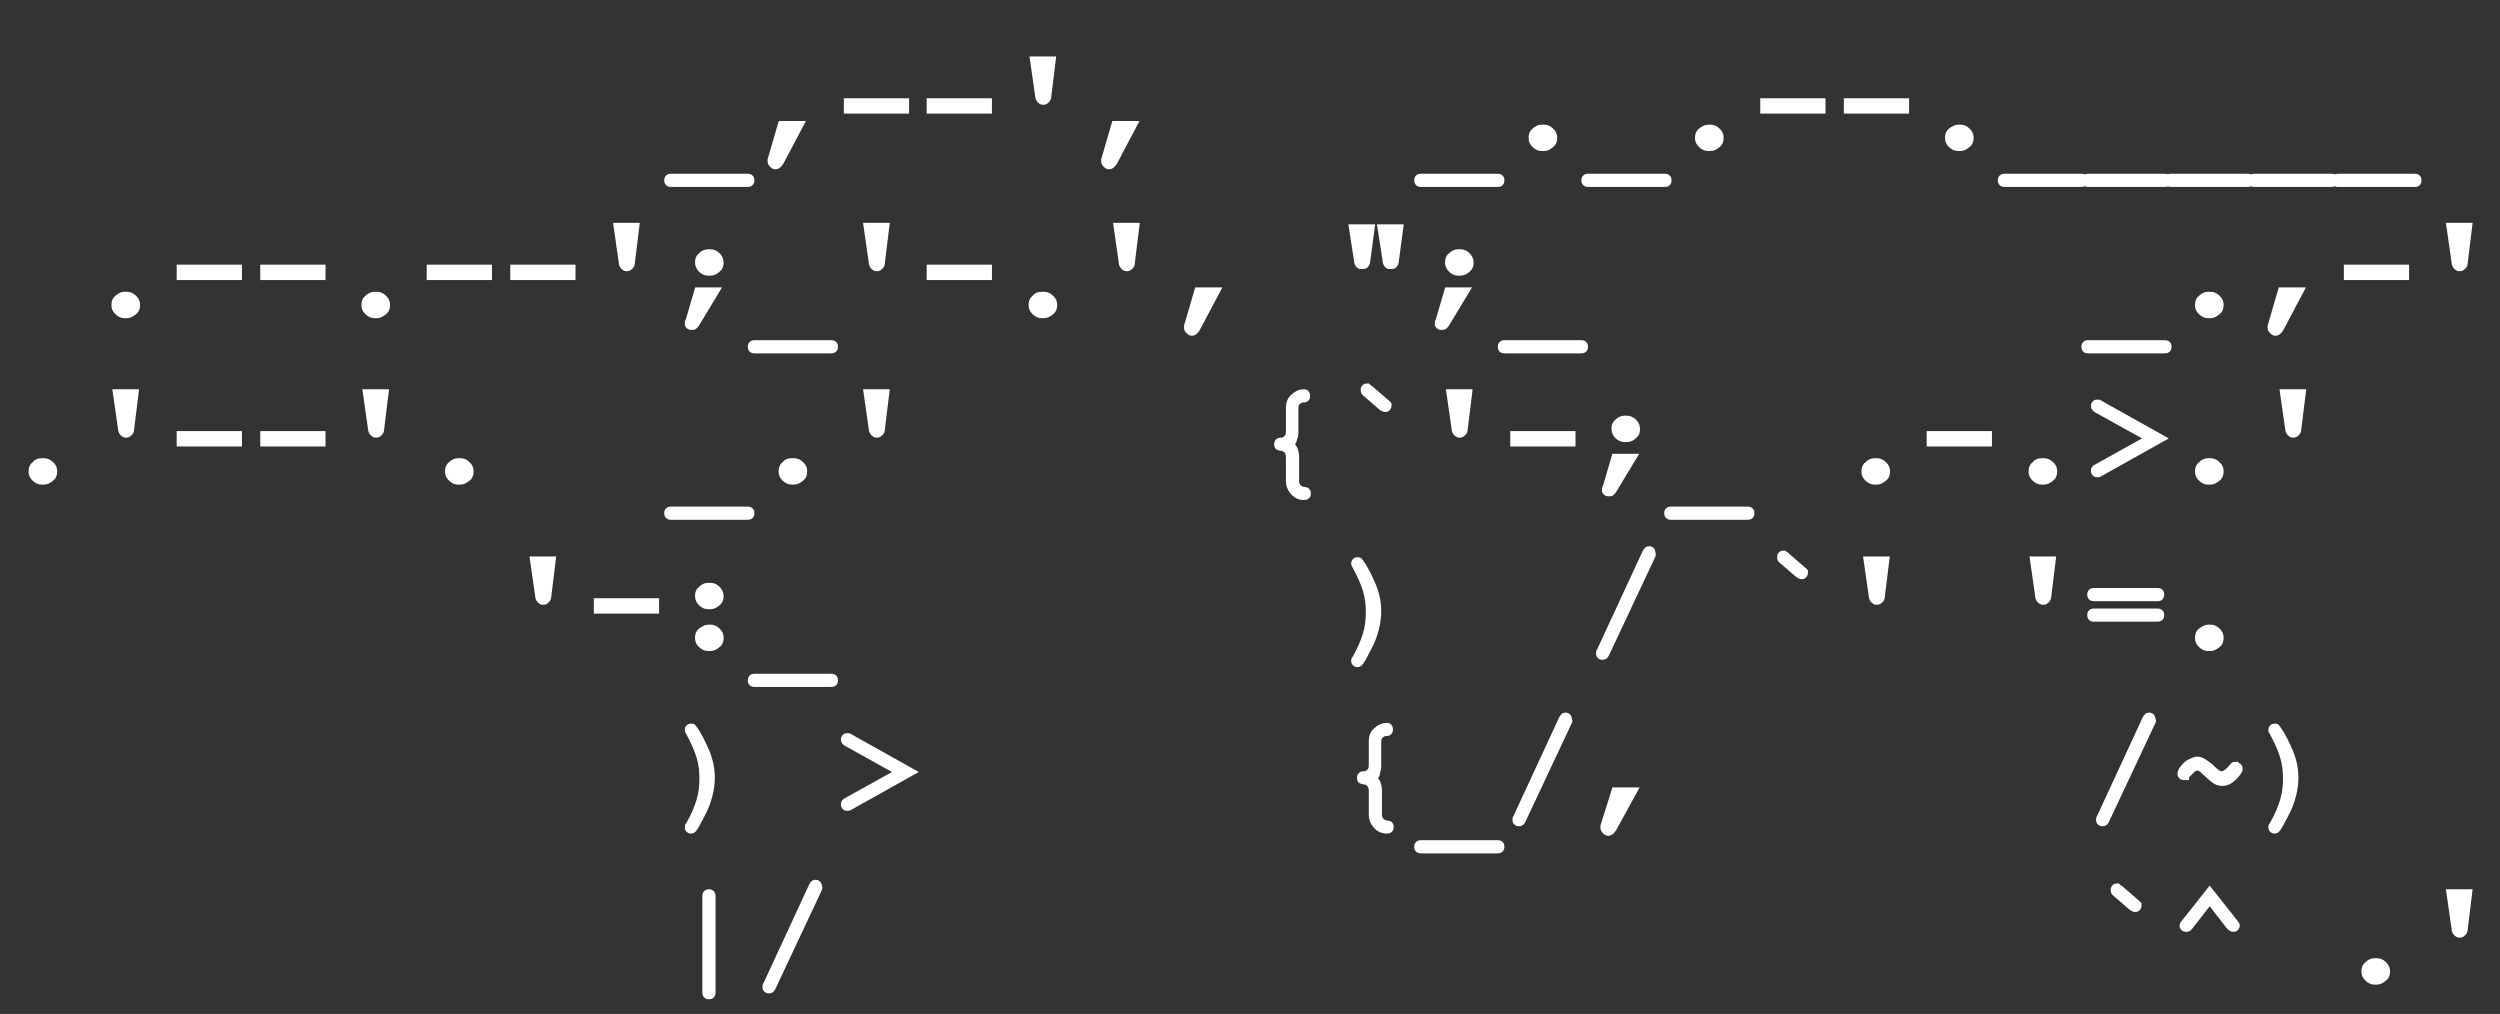 <?xml version="1.0" encoding="utf-8"?>
<!-- Generator: Adobe Illustrator 25.2.3, SVG Export Plug-In . SVG Version: 6.00 Build 0)  -->
<svg version="1.1" id="Layer_1" xmlns="http://www.w3.org/2000/svg" xmlns:xlink="http://www.w3.org/1999/xlink" x="0px" y="0px"
	 viewBox="0 0 341 138.3" style="enable-background:new 0 0 341 138.3;" xml:space="preserve">
<rect x="0" y="0" width="341" height="138.3" fill="#333333" stroke="none"/>
<style type="text/css">
	.st0{fill:#FFFFFF;stroke:#FFFFFF;stroke-miterlimit:10;}
</style>
<g>
	<path class="st0" d="M101.9,25H91.6c-0.2,0-0.3,0-0.4-0.1s-0.1-0.2-0.1-0.3s0-0.2,0.1-0.3c0.1-0.1,0.2-0.1,0.4-0.1h10.3
		c0.2,0,0.3,0,0.4,0.1c0.1,0.1,0.1,0.2,0.1,0.3s0,0.2-0.1,0.3S102.1,25,101.9,25z"/>
	<path class="st0" d="M106.6,17h2.5l-2.7,5.1c-0.2,0.3-0.4,0.5-0.6,0.5c-0.2,0-0.3-0.1-0.4-0.2s-0.2-0.2-0.2-0.4c0-0.1,0-0.1,0-0.2
		L106.6,17z"/>
	<path class="st0" d="M123.5,13.9V15h-7.9v-1.1H123.5z"/>
	<path class="st0" d="M134.8,13.9V15h-7.9v-1.1H134.8z"/>
	<path class="st0" d="M141,8.2h2.5l-0.6,4.9c0,0.3-0.1,0.4-0.2,0.5s-0.2,0.2-0.4,0.2s-0.3-0.1-0.4-0.2s-0.2-0.3-0.2-0.5L141,8.2z"/>
	<path class="st0" d="M152.1,17h2.5l-2.7,5.1c-0.2,0.3-0.4,0.5-0.6,0.5c-0.2,0-0.3-0.1-0.4-0.2s-0.2-0.2-0.2-0.4c0-0.1,0-0.1,0-0.2
		L152.1,17z"/>
	<path class="st0" d="M204.2,25h-10.3c-0.2,0-0.3,0-0.4-0.1s-0.1-0.2-0.1-0.3s0-0.2,0.1-0.3c0.1-0.1,0.2-0.1,0.4-0.1h10.3
		c0.2,0,0.3,0,0.4,0.1c0.1,0.1,0.1,0.2,0.1,0.3s0,0.2-0.1,0.3S204.4,25,204.2,25z"/>
	<path class="st0" d="M210.3,17.5h0.3c0.3,0,0.6,0.1,0.9,0.4s0.4,0.5,0.4,0.9s-0.1,0.7-0.4,0.9c-0.3,0.2-0.5,0.4-0.9,0.4h-0.3
		c-0.3,0-0.6-0.1-0.9-0.4s-0.4-0.5-0.4-0.9s0.1-0.7,0.4-0.9C209.6,17.7,209.9,17.5,210.3,17.5z"/>
	<path class="st0" d="M227,25h-10.3c-0.2,0-0.3,0-0.4-0.1s-0.1-0.2-0.1-0.3s0-0.2,0.1-0.3c0.1-0.1,0.2-0.1,0.4-0.1H227
		c0.2,0,0.3,0,0.4,0.1s0.1,0.2,0.1,0.3s0,0.2-0.1,0.3S227.2,25,227,25z"/>
	<path class="st0" d="M233,17.5h0.3c0.3,0,0.6,0.1,0.9,0.4s0.4,0.5,0.4,0.9s-0.1,0.7-0.4,0.9c-0.3,0.2-0.5,0.4-0.9,0.4H233
		c-0.3,0-0.6-0.1-0.9-0.4s-0.4-0.5-0.4-0.9s0.1-0.7,0.4-0.9S232.7,17.5,233,17.5z"/>
	<path class="st0" d="M248.5,13.9V15h-7.9v-1.1H248.5z"/>
	<path class="st0" d="M259.9,13.9V15H252v-1.1H259.9z"/>
	<path class="st0" d="M267.1,17.5h0.3c0.3,0,0.6,0.1,0.9,0.4s0.4,0.5,0.4,0.9s-0.1,0.7-0.4,0.9c-0.3,0.2-0.5,0.4-0.9,0.4h-0.3
		c-0.3,0-0.6-0.1-0.9-0.4s-0.4-0.5-0.4-0.9s0.1-0.7,0.4-0.9S266.8,17.5,267.1,17.5z"/>
	<path class="st0" d="M283.8,25h-10.3c-0.2,0-0.3,0-0.4-0.1s-0.1-0.2-0.1-0.3s0-0.2,0.1-0.3c0.1-0.1,0.2-0.1,0.4-0.1h10.3
		c0.2,0,0.3,0,0.4,0.1s0.1,0.2,0.1,0.3s0,0.2-0.1,0.3S284,25,283.8,25z"/>
	<path class="st0" d="M295.2,25h-10.3c-0.2,0-0.3,0-0.4-0.1s-0.1-0.2-0.1-0.3s0-0.2,0.1-0.3c0.1-0.1,0.2-0.1,0.4-0.1h10.3
		c0.2,0,0.3,0,0.4,0.1s0.1,0.2,0.1,0.3s0,0.2-0.1,0.3S295.4,25,295.2,25z"/>
	<path class="st0" d="M306.5,25h-10.3c-0.2,0-0.3,0-0.4-0.1s-0.1-0.2-0.1-0.3s0-0.2,0.1-0.3c0.1-0.1,0.2-0.1,0.4-0.1h10.3
		c0.2,0,0.3,0,0.4,0.1s0.1,0.2,0.1,0.3s0,0.2-0.1,0.3S306.7,25,306.5,25z"/>
	<path class="st0" d="M317.9,25h-10.3c-0.2,0-0.3,0-0.4-0.1s-0.1-0.2-0.1-0.3s0-0.2,0.1-0.3c0.1-0.1,0.2-0.1,0.4-0.1h10.3
		c0.2,0,0.3,0,0.4,0.1s0.1,0.2,0.1,0.3s0,0.2-0.1,0.3S318.1,25,317.9,25z"/>
	<path class="st0" d="M329.3,25H319c-0.2,0-0.3,0-0.4-0.1s-0.1-0.2-0.1-0.3s0-0.2,0.1-0.3c0.1-0.1,0.2-0.1,0.4-0.1h10.3
		c0.2,0,0.3,0,0.4,0.1s0.1,0.2,0.1,0.3s0,0.2-0.1,0.3S329.5,25,329.3,25z"/>
	<path class="st0" d="M17,40.3h0.3c0.3,0,0.6,0.1,0.9,0.4s0.4,0.5,0.4,0.9s-0.1,0.7-0.4,0.9c-0.3,0.2-0.5,0.4-0.9,0.4H17
		c-0.3,0-0.6-0.1-0.9-0.4s-0.4-0.5-0.4-0.9s0.1-0.7,0.4-0.9C16.4,40.4,16.7,40.3,17,40.3z"/>
	<path class="st0" d="M32.5,36.6v1.1h-7.9v-1.1H32.5z"/>
	<path class="st0" d="M43.9,36.6v1.1H36v-1.1H43.9z"/>
	<path class="st0" d="M51.1,40.3h0.3c0.3,0,0.6,0.1,0.9,0.4s0.4,0.5,0.4,0.9s-0.1,0.7-0.4,0.9c-0.3,0.2-0.5,0.4-0.9,0.4h-0.3
		c-0.3,0-0.6-0.1-0.9-0.4s-0.4-0.5-0.4-0.9s0.1-0.7,0.4-0.9C50.5,40.4,50.8,40.3,51.1,40.3z"/>
	<path class="st0" d="M66.6,36.6v1.1h-7.9v-1.1H66.6z"/>
	<path class="st0" d="M78,36.6v1.1h-7.9v-1.1H78z"/>
	<path class="st0" d="M84.2,30.9h2.5l-0.6,4.9c0,0.3-0.1,0.4-0.2,0.5s-0.2,0.2-0.4,0.2s-0.3-0.1-0.4-0.2s-0.2-0.3-0.2-0.5L84.2,30.9
		z"/>
	<path class="st0" d="M95.2,39.7h2.4L95,44c-0.1,0.2-0.2,0.3-0.3,0.4s-0.2,0.1-0.3,0.1s-0.3,0-0.4-0.1c-0.1-0.1-0.1-0.2-0.1-0.3
		c0-0.1,0-0.2,0.1-0.3L95.2,39.7z M96.6,34.5h0.3c0.3,0,0.6,0.1,0.9,0.4c0.2,0.2,0.4,0.5,0.4,0.9s-0.1,0.7-0.4,0.9
		c-0.2,0.2-0.5,0.4-0.9,0.4h-0.3c-0.3,0-0.6-0.1-0.9-0.4c-0.2-0.2-0.4-0.5-0.4-0.9s0.1-0.7,0.4-0.9C96,34.6,96.3,34.5,96.6,34.5z"/>
	<path class="st0" d="M113.3,47.7H103c-0.2,0-0.3,0-0.4-0.1s-0.1-0.2-0.1-0.3s0-0.2,0.1-0.3c0.1-0.1,0.2-0.1,0.4-0.1h10.3
		c0.2,0,0.3,0,0.4,0.1c0.1,0.1,0.1,0.2,0.1,0.3s0,0.2-0.1,0.3S113.5,47.7,113.3,47.7z"/>
	<path class="st0" d="M118.3,30.9h2.5l-0.6,4.9c0,0.3-0.1,0.4-0.2,0.5s-0.2,0.2-0.4,0.2s-0.3-0.1-0.4-0.2S119,36,119,35.8
		L118.3,30.9z"/>
	<path class="st0" d="M134.8,36.6v1.1h-7.9v-1.1H134.8z"/>
	<path class="st0" d="M142.1,40.3h0.3c0.3,0,0.6,0.1,0.9,0.4s0.4,0.5,0.4,0.9s-0.1,0.7-0.4,0.9c-0.3,0.2-0.5,0.4-0.9,0.4h-0.3
		c-0.3,0-0.6-0.1-0.9-0.4s-0.4-0.5-0.4-0.9s0.1-0.7,0.4-0.9C141.4,40.4,141.7,40.3,142.1,40.3z"/>
	<path class="st0" d="M152.4,30.9h2.5l-0.6,4.9c0,0.3-0.1,0.4-0.2,0.5s-0.2,0.2-0.4,0.2s-0.3-0.1-0.4-0.2s-0.2-0.3-0.2-0.5
		L152.4,30.9z"/>
	<path class="st0" d="M163.4,39.7h2.5l-2.7,5.1c-0.2,0.3-0.4,0.5-0.6,0.5c-0.2,0-0.3-0.1-0.4-0.2s-0.2-0.2-0.2-0.4
		c0-0.1,0-0.1,0-0.2L163.4,39.7z"/>
	<path class="st0" d="M184.5,31.1h2.5l-0.6,4.5c0,0.2-0.1,0.4-0.2,0.5c-0.1,0.1-0.2,0.1-0.4,0.1s-0.3,0-0.4-0.1
		c-0.1-0.1-0.2-0.3-0.2-0.5L184.5,31.1z M188.4,31.1h2.5l-0.6,4.5c0,0.2-0.1,0.4-0.2,0.5c-0.1,0.1-0.2,0.1-0.4,0.1s-0.3,0-0.4-0.1
		c-0.1-0.1-0.2-0.3-0.2-0.5L188.4,31.1z"/>
	<path class="st0" d="M197.5,39.7h2.4l-2.6,4.3c-0.1,0.2-0.2,0.3-0.3,0.4s-0.2,0.1-0.3,0.1s-0.3,0-0.4-0.1c-0.1-0.1-0.1-0.2-0.1-0.3
		c0-0.1,0-0.2,0.1-0.3L197.5,39.7z M198.9,34.5h0.3c0.3,0,0.6,0.1,0.9,0.4c0.2,0.2,0.4,0.5,0.4,0.9s-0.1,0.7-0.4,0.9
		c-0.2,0.2-0.5,0.4-0.9,0.4h-0.3c-0.3,0-0.6-0.1-0.9-0.4c-0.2-0.2-0.4-0.5-0.4-0.9s0.1-0.7,0.4-0.9
		C198.3,34.6,198.6,34.5,198.9,34.5z"/>
	<path class="st0" d="M215.6,47.7h-10.3c-0.2,0-0.3,0-0.4-0.1s-0.1-0.2-0.1-0.3s0-0.2,0.1-0.3c0.1-0.1,0.2-0.1,0.4-0.1h10.3
		c0.2,0,0.3,0,0.4,0.1s0.1,0.2,0.1,0.3s0,0.2-0.1,0.3S215.8,47.7,215.6,47.7z"/>
	<path class="st0" d="M295.2,47.7h-10.3c-0.2,0-0.3,0-0.4-0.1s-0.1-0.2-0.1-0.3s0-0.2,0.1-0.3c0.1-0.1,0.2-0.1,0.4-0.1h10.3
		c0.2,0,0.3,0,0.4,0.1s0.1,0.2,0.1,0.3s0,0.2-0.1,0.3S295.4,47.7,295.2,47.7z"/>
	<path class="st0" d="M301.2,40.3h0.3c0.3,0,0.6,0.1,0.9,0.4s0.4,0.5,0.4,0.9s-0.1,0.7-0.4,0.9c-0.3,0.2-0.5,0.4-0.9,0.4h-0.3
		c-0.3,0-0.6-0.1-0.9-0.4s-0.4-0.5-0.4-0.9s0.1-0.7,0.4-0.9C300.6,40.4,300.9,40.3,301.2,40.3z"/>
	<path class="st0" d="M311.2,39.7h2.5l-2.7,5.1c-0.2,0.3-0.4,0.5-0.6,0.5s-0.3-0.1-0.4-0.2s-0.2-0.2-0.2-0.4c0-0.1,0-0.1,0-0.2
		L311.2,39.7z"/>
	<path class="st0" d="M328.1,36.6v1.1h-7.9v-1.1H328.1z"/>
	<path class="st0" d="M334.2,30.9h2.5l-0.6,4.9c0,0.3-0.1,0.4-0.2,0.5s-0.2,0.2-0.4,0.2c-0.2,0-0.3-0.1-0.4-0.2s-0.2-0.3-0.2-0.5
		L334.2,30.9z"/>
	<path class="st0" d="M5.7,63H6c0.3,0,0.6,0.1,0.9,0.4s0.4,0.5,0.4,0.9S7.2,65,6.9,65.2c-0.3,0.2-0.5,0.4-0.9,0.4H5.7
		c-0.3,0-0.6-0.1-0.9-0.4s-0.4-0.5-0.4-0.9s0.1-0.7,0.4-0.9C5,63.1,5.3,63,5.7,63z"/>
	<path class="st0" d="M15.9,53.6h2.5l-0.6,4.9c0,0.3-0.1,0.4-0.2,0.5c-0.1,0.1-0.2,0.2-0.4,0.2s-0.3-0.1-0.4-0.2s-0.2-0.3-0.2-0.5
		L15.9,53.6z"/>
	<path class="st0" d="M32.5,59.3v1.1h-7.9v-1.1H32.5z"/>
	<path class="st0" d="M43.9,59.3v1.1H36v-1.1H43.9z"/>
	<path class="st0" d="M50,53.6h2.5l-0.6,4.9c0,0.3-0.1,0.4-0.2,0.5c-0.1,0.1-0.2,0.2-0.4,0.2c-0.2,0-0.3-0.1-0.4-0.2
		s-0.2-0.3-0.2-0.5L50,53.6z"/>
	<path class="st0" d="M62.5,63h0.3c0.3,0,0.6,0.1,0.9,0.4s0.4,0.5,0.4,0.9S64,65,63.7,65.2s-0.5,0.4-0.9,0.4h-0.3
		c-0.3,0-0.6-0.1-0.9-0.4s-0.4-0.5-0.4-0.9s0.1-0.7,0.4-0.9C61.9,63.1,62.2,63,62.5,63z"/>
	<path class="st0" d="M101.9,70.4H91.6c-0.2,0-0.3,0-0.4-0.1s-0.1-0.2-0.1-0.3s0-0.2,0.1-0.3s0.2-0.1,0.4-0.1h10.3
		c0.2,0,0.3,0,0.4,0.1c0.1,0.1,0.1,0.2,0.1,0.3s0,0.2-0.1,0.3S102.1,70.4,101.9,70.4z"/>
	<path class="st0" d="M108,63h0.3c0.3,0,0.6,0.1,0.9,0.4s0.4,0.5,0.4,0.9s-0.1,0.7-0.4,0.9c-0.3,0.2-0.5,0.4-0.9,0.4H108
		c-0.3,0-0.6-0.1-0.9-0.4s-0.4-0.5-0.4-0.9s0.1-0.7,0.4-0.9C107.3,63.1,107.6,63,108,63z"/>
	<path class="st0" d="M118.3,53.6h2.5l-0.6,4.9c0,0.3-0.1,0.4-0.2,0.5c-0.1,0.1-0.2,0.2-0.4,0.2s-0.3-0.1-0.4-0.2s-0.2-0.3-0.2-0.5
		L118.3,53.6z"/>
	<path class="st0" d="M175.9,60.6c0.3,0.2,0.5,0.5,0.6,0.7c0.1,0.3,0.2,0.6,0.2,1v3.3c0,0.4,0.1,0.6,0.3,0.9
		c0.2,0.2,0.5,0.4,0.8,0.4c0.2,0,0.3,0.1,0.4,0.1c0.1,0.1,0.1,0.2,0.1,0.3s0,0.2-0.1,0.3s-0.2,0.1-0.4,0.1c-0.5,0-0.9-0.2-1.2-0.5
		c-0.4-0.4-0.7-0.9-0.7-1.6v-3.3c0-0.3-0.1-0.6-0.3-0.9c-0.2-0.2-0.5-0.4-0.8-0.4c-0.2,0-0.3-0.1-0.4-0.1s-0.1-0.2-0.1-0.3
		s0-0.2,0.1-0.3s0.2-0.1,0.4-0.1c0.3,0,0.6-0.2,0.8-0.4s0.3-0.5,0.3-0.9v-3.3c0-0.6,0.2-1.1,0.6-1.4c0.4-0.4,0.8-0.6,1.3-0.6
		c0.1,0,0.3,0,0.3,0.1c0.1,0.1,0.1,0.2,0.1,0.3c0,0.1,0,0.2-0.1,0.3c-0.1,0.1-0.2,0.1-0.4,0.1c-0.3,0-0.6,0.2-0.8,0.4
		c-0.2,0.2-0.3,0.5-0.3,0.9V59c0,0.4-0.1,0.7-0.2,0.9C176.4,60.2,176.2,60.4,175.9,60.6z"/>
	<path class="st0" d="M186.9,53.1l2.2,1.9l0.2,0.2v0.1c0,0.1,0,0.2-0.1,0.3s-0.2,0.1-0.3,0.1s-0.2-0.1-0.4-0.2l-2.2-1.9
		c-0.2-0.1-0.2-0.3-0.2-0.4s0-0.2,0.1-0.3s0.2-0.1,0.3-0.1C186.6,52.9,186.7,53,186.9,53.1z"/>
	<path class="st0" d="M197.8,53.6h2.5l-0.6,4.9c0,0.3-0.1,0.4-0.2,0.5c-0.1,0.1-0.2,0.2-0.4,0.2s-0.3-0.1-0.4-0.2s-0.2-0.3-0.2-0.5
		L197.8,53.6z"/>
	<path class="st0" d="M214.4,59.3v1.1h-7.9v-1.1H214.4z"/>
	<path class="st0" d="M220.3,62.4h2.4l-2.6,4.3c-0.1,0.2-0.2,0.3-0.3,0.4c-0.1,0.1-0.2,0.1-0.3,0.1c-0.1,0-0.3,0-0.4-0.1
		s-0.1-0.2-0.1-0.3s0-0.2,0.1-0.3L220.3,62.4z M221.6,57.2h0.3c0.3,0,0.6,0.1,0.9,0.4c0.2,0.2,0.4,0.5,0.4,0.9s-0.1,0.7-0.4,0.9
		c-0.2,0.2-0.5,0.4-0.9,0.4h-0.3c-0.3,0-0.6-0.1-0.9-0.4c-0.2-0.2-0.4-0.5-0.4-0.9s0.1-0.7,0.4-0.9C221,57.3,221.3,57.2,221.6,57.2z
		"/>
	<path class="st0" d="M238.3,70.4H228c-0.2,0-0.3,0-0.4-0.1s-0.1-0.2-0.1-0.3s0-0.2,0.1-0.3s0.2-0.1,0.4-0.1h10.3
		c0.2,0,0.3,0,0.4,0.1s0.1,0.2,0.1,0.3s0,0.2-0.1,0.3S238.5,70.4,238.3,70.4z"/>
	<path class="st0" d="M255.7,63h0.3c0.3,0,0.6,0.1,0.9,0.4s0.4,0.5,0.4,0.9s-0.1,0.7-0.4,0.9s-0.5,0.4-0.9,0.4h-0.3
		c-0.3,0-0.6-0.1-0.9-0.4s-0.4-0.5-0.4-0.9s0.1-0.7,0.4-0.9C255.1,63.1,255.4,63,255.7,63z"/>
	<path class="st0" d="M271.2,59.3v1.1h-7.9v-1.1H271.2z"/>
	<path class="st0" d="M278.5,63h0.3c0.3,0,0.6,0.1,0.9,0.4s0.4,0.5,0.4,0.9s-0.1,0.7-0.4,0.9s-0.5,0.4-0.9,0.4h-0.3
		c-0.3,0-0.6-0.1-0.9-0.4s-0.4-0.5-0.4-0.9s0.1-0.7,0.4-0.9C277.8,63.1,278.1,63,278.5,63z"/>
	<path class="st0" d="M294.8,59.8l-8.4,4.7c-0.1,0.1-0.2,0.1-0.3,0.1c-0.1,0-0.2,0-0.3-0.1s-0.1-0.2-0.1-0.3c0-0.2,0.1-0.3,0.3-0.4
		l7.2-4l-7.2-4c-0.2-0.1-0.3-0.3-0.3-0.4s0-0.2,0.1-0.3s0.2-0.1,0.3-0.1c0.1,0,0.2,0,0.3,0.1L294.8,59.8z"/>
	<path class="st0" d="M301.2,63h0.3c0.3,0,0.6,0.1,0.9,0.4s0.4,0.5,0.4,0.9s-0.1,0.7-0.4,0.9s-0.5,0.4-0.9,0.4h-0.3
		c-0.3,0-0.6-0.1-0.9-0.4s-0.4-0.5-0.4-0.9s0.1-0.7,0.4-0.9C300.6,63.1,300.9,63,301.2,63z"/>
	<path class="st0" d="M311.5,53.6h2.5l-0.6,4.9c0,0.3-0.1,0.4-0.2,0.5c-0.1,0.1-0.2,0.2-0.4,0.2c-0.2,0-0.3-0.1-0.4-0.2
		s-0.2-0.3-0.2-0.5L311.5,53.6z"/>
	<path class="st0" d="M72.8,76.4h2.5l-0.6,4.9c0,0.3-0.1,0.4-0.2,0.5S74.3,82,74.1,82c-0.2,0-0.3-0.1-0.4-0.2s-0.2-0.3-0.2-0.5
		L72.8,76.4z"/>
	<path class="st0" d="M89.4,82.1v1.1h-7.9v-1.1H89.4z"/>
	<path class="st0" d="M96.6,80h0.3c0.3,0,0.6,0.1,0.9,0.4c0.2,0.2,0.4,0.5,0.4,0.9s-0.1,0.7-0.4,0.9c-0.3,0.2-0.5,0.4-0.9,0.4h-0.3
		c-0.3,0-0.6-0.1-0.9-0.4c-0.2-0.2-0.4-0.5-0.4-0.9s0.1-0.7,0.4-0.9C96,80.1,96.3,80,96.6,80z M96.6,85.7h0.3c0.3,0,0.6,0.1,0.9,0.4
		s0.4,0.5,0.4,0.9s-0.1,0.7-0.4,0.9c-0.3,0.2-0.5,0.4-0.9,0.4h-0.3c-0.3,0-0.6-0.1-0.9-0.4s-0.4-0.5-0.4-0.9s0.1-0.7,0.4-0.9
		S96.3,85.7,96.6,85.7z"/>
	<path class="st0" d="M113.3,93.2H103c-0.2,0-0.3,0-0.4-0.1s-0.1-0.2-0.1-0.3s0-0.2,0.1-0.3s0.2-0.1,0.4-0.1h10.3
		c0.2,0,0.3,0,0.4,0.1c0.1,0.1,0.1,0.2,0.1,0.3s0,0.2-0.1,0.3S113.5,93.2,113.3,93.2z"/>
	<path class="st0" d="M187.9,83.4c0,0.7-0.1,1.5-0.3,2.3s-0.5,1.7-1.1,2.8c-0.5,1-0.9,1.7-1.1,1.9c-0.1,0.1-0.2,0.1-0.2,0.1
		c-0.1,0-0.2,0-0.3-0.1s-0.1-0.2-0.1-0.3s0-0.1,0.1-0.2c0.7-1.2,1.2-2.4,1.5-3.4s0.4-2,0.4-3s-0.1-2-0.4-3c-0.3-1-0.8-2.1-1.5-3.4
		c0-0.1-0.1-0.1-0.1-0.2c0-0.1,0-0.2,0.1-0.3s0.2-0.1,0.3-0.1s0.2,0,0.2,0.1c0.2,0.2,0.6,0.8,1.1,1.8s0.9,1.9,1.1,2.7
		C187.8,81.8,187.9,82.6,187.9,83.4z"/>
	<path class="st0" d="M225.3,75.8L219,89.2c-0.1,0.2-0.2,0.3-0.4,0.3c-0.1,0-0.2,0-0.3-0.1c-0.1-0.1-0.1-0.2-0.1-0.3s0-0.2,0.1-0.3
		l6.2-13.4c0.1-0.1,0.1-0.2,0.2-0.3c0.1,0,0.1-0.1,0.2-0.1s0.2,0,0.3,0.1c0.1,0.1,0.1,0.2,0.1,0.3C225.4,75.6,225.3,75.7,225.3,75.8
		z"/>
	<path class="st0" d="M243.7,75.9l2.2,1.9l0.2,0.2v0.1c0,0.1,0,0.2-0.1,0.3s-0.2,0.1-0.3,0.1c-0.1,0-0.2-0.1-0.4-0.2l-2.2-1.9
		c-0.2-0.1-0.2-0.3-0.2-0.4c0-0.1,0-0.2,0.1-0.3s0.2-0.1,0.3-0.1C243.4,75.7,243.6,75.7,243.7,75.9z"/>
	<path class="st0" d="M254.7,76.4h2.5l-0.6,4.9c0,0.3-0.1,0.4-0.2,0.5S256.2,82,256,82c-0.2,0-0.3-0.1-0.4-0.2s-0.2-0.3-0.2-0.5
		L254.7,76.4z"/>
	<path class="st0" d="M277.4,76.4h2.5l-0.6,4.9c0,0.3-0.1,0.4-0.2,0.5s-0.2,0.2-0.4,0.2c-0.2,0-0.3-0.1-0.4-0.2s-0.2-0.3-0.2-0.5
		L277.4,76.4z"/>
	<path class="st0" d="M294.2,81.5h-8.5c-0.2,0-0.3,0-0.4-0.1s-0.1-0.2-0.1-0.3s0-0.2,0.1-0.3s0.2-0.1,0.4-0.1h8.5
		c0.2,0,0.3,0,0.4,0.1s0.1,0.2,0.1,0.3s0,0.2-0.1,0.3C294.6,81.5,294.4,81.5,294.2,81.5z M294.2,84.3h-8.5c-0.2,0-0.3,0-0.4-0.1
		s-0.1-0.2-0.1-0.3s0-0.2,0.1-0.3s0.2-0.1,0.4-0.1h8.5c0.2,0,0.3,0,0.4,0.1s0.1,0.2,0.1,0.3s0,0.2-0.1,0.3S294.4,84.3,294.2,84.3z"
		/>
	<path class="st0" d="M301.2,85.7h0.3c0.3,0,0.6,0.1,0.9,0.4s0.4,0.5,0.4,0.9s-0.1,0.7-0.4,0.9s-0.5,0.4-0.9,0.4h-0.3
		c-0.3,0-0.6-0.1-0.9-0.4s-0.4-0.5-0.4-0.9s0.1-0.7,0.4-0.9S300.9,85.7,301.2,85.7z"/>
	<path class="st0" d="M97,106.1c0,0.7-0.1,1.5-0.3,2.3s-0.5,1.7-1.1,2.8c-0.5,1-0.9,1.7-1.1,1.9c-0.1,0.1-0.2,0.1-0.2,0.1
		c-0.1,0-0.2,0-0.3-0.1s-0.1-0.2-0.1-0.3s0-0.1,0.1-0.2c0.7-1.2,1.2-2.4,1.5-3.4s0.4-2,0.4-3s-0.1-2-0.4-3c-0.3-1-0.8-2.1-1.5-3.4
		c0-0.1-0.1-0.1-0.1-0.2c0-0.1,0-0.2,0.1-0.3s0.2-0.1,0.3-0.1s0.2,0,0.2,0.1c0.2,0.2,0.6,0.8,1.1,1.8s0.9,1.9,1.1,2.7
		C96.9,104.5,97,105.3,97,106.1z"/>
	<path class="st0" d="M124.3,105.3l-8.4,4.7c-0.1,0.1-0.2,0.1-0.3,0.1s-0.2,0-0.3-0.1s-0.1-0.2-0.1-0.3c0-0.2,0.1-0.3,0.3-0.4l7.2-4
		l-7.2-4c-0.2-0.1-0.3-0.3-0.3-0.4c0-0.1,0-0.2,0.1-0.3s0.2-0.1,0.3-0.1s0.2,0,0.3,0.1L124.3,105.3z"/>
	<path class="st0" d="M187.2,106.1c0.3,0.2,0.5,0.5,0.6,0.7c0.1,0.3,0.2,0.6,0.2,1v3.3c0,0.4,0.1,0.6,0.3,0.9
		c0.2,0.2,0.5,0.4,0.8,0.4c0.2,0,0.3,0.1,0.4,0.1c0.1,0.1,0.1,0.2,0.1,0.3s0,0.2-0.1,0.3s-0.2,0.1-0.4,0.1c-0.5,0-0.9-0.2-1.2-0.5
		c-0.4-0.4-0.7-0.9-0.7-1.6v-3.3c0-0.3-0.1-0.6-0.3-0.9c-0.2-0.2-0.5-0.4-0.8-0.4c-0.2,0-0.3-0.1-0.4-0.1s-0.1-0.2-0.1-0.3
		s0-0.2,0.1-0.3s0.2-0.1,0.4-0.1c0.3,0,0.6-0.2,0.8-0.4s0.3-0.5,0.3-0.9v-3.3c0-0.6,0.2-1.1,0.6-1.4c0.4-0.4,0.8-0.6,1.3-0.6
		c0.1,0,0.3,0,0.3,0.1c0.1,0.1,0.1,0.2,0.1,0.3s0,0.2-0.1,0.3s-0.2,0.1-0.4,0.1c-0.3,0-0.6,0.2-0.8,0.4s-0.3,0.5-0.3,0.9v3.3
		c0,0.4-0.1,0.7-0.2,0.9C187.8,105.6,187.6,105.9,187.2,106.1z"/>
	<path class="st0" d="M204.2,115.9h-10.3c-0.2,0-0.3,0-0.4-0.1s-0.1-0.2-0.1-0.3s0-0.2,0.1-0.3s0.2-0.1,0.4-0.1h10.3
		c0.2,0,0.3,0,0.4,0.1c0.1,0.1,0.1,0.2,0.1,0.3s0,0.2-0.1,0.3S204.4,115.9,204.2,115.9z"/>
	<path class="st0" d="M213.9,98.5l-6.3,13.4c-0.1,0.2-0.2,0.3-0.4,0.3c-0.1,0-0.2,0-0.3-0.1s-0.1-0.2-0.1-0.3s0-0.2,0.1-0.3
		l6.2-13.4c0.1-0.1,0.1-0.2,0.2-0.3c0.1,0,0.1-0.1,0.2-0.1s0.2,0,0.3,0.1c0.1,0.1,0.1,0.2,0.1,0.3C214,98.3,214,98.4,213.9,98.5z"/>
	<path class="st0" d="M220.3,107.9h2.5L220,113c-0.2,0.3-0.4,0.5-0.6,0.5s-0.3-0.1-0.4-0.2s-0.2-0.2-0.2-0.4c0-0.1,0-0.1,0-0.2
		L220.3,107.9z"/>
	<path class="st0" d="M293.5,98.5l-6.3,13.4c-0.1,0.2-0.2,0.3-0.4,0.3c-0.1,0-0.2,0-0.3-0.1c-0.1-0.1-0.1-0.2-0.1-0.3s0-0.2,0.1-0.3
		l6.2-13.4c0.1-0.1,0.1-0.2,0.2-0.3c0.1,0,0.1-0.1,0.2-0.1s0.2,0,0.3,0.1c0.1,0.1,0.1,0.2,0.1,0.3C293.6,98.3,293.6,98.4,293.5,98.5
		z"/>
	<path class="st0" d="M305,104.5c0.1,0,0.2,0,0.3,0.1c0.1,0.1,0.1,0.2,0.1,0.3c0,0.2-0.3,0.6-0.8,1.1s-1,0.7-1.5,0.7
		c-0.3,0-0.6-0.1-0.8-0.2c-0.3-0.2-0.7-0.5-1.2-1c-0.4-0.3-0.6-0.6-0.8-0.7c-0.2-0.1-0.3-0.2-0.5-0.2s-0.3,0-0.5,0.1
		s-0.5,0.4-0.9,0.8c-0.2,0.2-0.3,0.3-0.3,0.4c-0.1,0-0.1,0-0.2,0s-0.2,0-0.3-0.1s-0.1-0.2-0.1-0.3s0.1-0.2,0.2-0.5
		c0.4-0.5,0.8-0.9,1.1-1s0.6-0.3,0.9-0.3s0.5,0.1,0.7,0.2c0.2,0.1,0.6,0.4,1,0.7c0.6,0.6,1,0.9,1.2,1s0.3,0.1,0.4,0.1
		c0.4,0,0.9-0.3,1.4-0.9c0.2-0.2,0.3-0.4,0.4-0.4C304.8,104.5,304.9,104.5,305,104.5z"/>
	<path class="st0" d="M313,106.1c0,0.7-0.1,1.5-0.3,2.3s-0.5,1.7-1.1,2.8c-0.5,1-0.9,1.7-1.1,1.9c-0.1,0.1-0.2,0.1-0.2,0.1
		c-0.1,0-0.2,0-0.3-0.1c-0.1-0.1-0.1-0.2-0.1-0.3s0-0.1,0.1-0.2c0.7-1.2,1.2-2.4,1.5-3.4s0.4-2,0.4-3s-0.1-2-0.4-3s-0.8-2.1-1.5-3.4
		c0-0.1-0.1-0.1-0.1-0.2c0-0.1,0-0.2,0.1-0.3s0.2-0.1,0.3-0.1c0.1,0,0.2,0,0.2,0.1c0.2,0.2,0.6,0.8,1.1,1.8s0.9,1.9,1.1,2.7
		C312.9,104.5,313,105.3,313,106.1z"/>
	<path class="st0" d="M97.1,122.3v13c0,0.2,0,0.3-0.1,0.4c-0.1,0.1-0.2,0.1-0.3,0.1s-0.2,0-0.3-0.1s-0.1-0.2-0.1-0.4v-13
		c0-0.2,0-0.3,0.1-0.4c0.1-0.1,0.2-0.1,0.3-0.1s0.2,0,0.3,0.1S97.1,122.2,97.1,122.3z"/>
	<path class="st0" d="M111.6,121.3l-6.3,13.4c-0.1,0.2-0.2,0.3-0.4,0.3c-0.1,0-0.2,0-0.3-0.1s-0.1-0.2-0.1-0.3s0-0.2,0.1-0.3
		l6.2-13.4c0.1-0.1,0.1-0.2,0.2-0.3c0.1,0,0.1-0.1,0.2-0.1c0.1,0,0.2,0,0.3,0.1s0.1,0.2,0.1,0.3C111.7,121,111.7,121.1,111.6,121.3z
		"/>
	<path class="st0" d="M289.2,121.3l2.2,1.9l0.2,0.2v0.1c0,0.1,0,0.2-0.1,0.3s-0.2,0.1-0.3,0.1c-0.1,0-0.2-0.1-0.4-0.2l-2.2-1.9
		c-0.2-0.1-0.2-0.3-0.2-0.4c0-0.1,0-0.2,0.1-0.3s0.2-0.1,0.3-0.1C288.9,121.1,289,121.2,289.2,121.3z"/>
	<path class="st0" d="M301.4,121.6l3.4,4.3c0.1,0.1,0.2,0.3,0.2,0.3c0,0.1,0,0.2-0.1,0.3s-0.2,0.1-0.3,0.1c-0.1,0-0.3-0.1-0.4-0.2
		l-2.8-3.6l-2.8,3.6c-0.1,0.2-0.3,0.2-0.4,0.2s-0.2,0-0.3-0.1c-0.1-0.1-0.1-0.2-0.1-0.3s0.1-0.2,0.2-0.3L301.4,121.6z"/>
	<path class="st0" d="M323.9,131.2h0.3c0.3,0,0.6,0.1,0.9,0.4s0.4,0.5,0.4,0.9s-0.1,0.7-0.4,0.9s-0.5,0.4-0.9,0.4h-0.3
		c-0.3,0-0.6-0.1-0.9-0.4s-0.4-0.5-0.4-0.9s0.1-0.7,0.4-0.9C323.3,131.3,323.6,131.2,323.9,131.2z"/>
	<path class="st0" d="M334.2,121.8h2.5l-0.6,4.9c0,0.3-0.1,0.4-0.2,0.5s-0.2,0.2-0.4,0.2c-0.2,0-0.3-0.1-0.4-0.2s-0.2-0.3-0.2-0.5
		L334.2,121.8z"/>
</g>
</svg>

